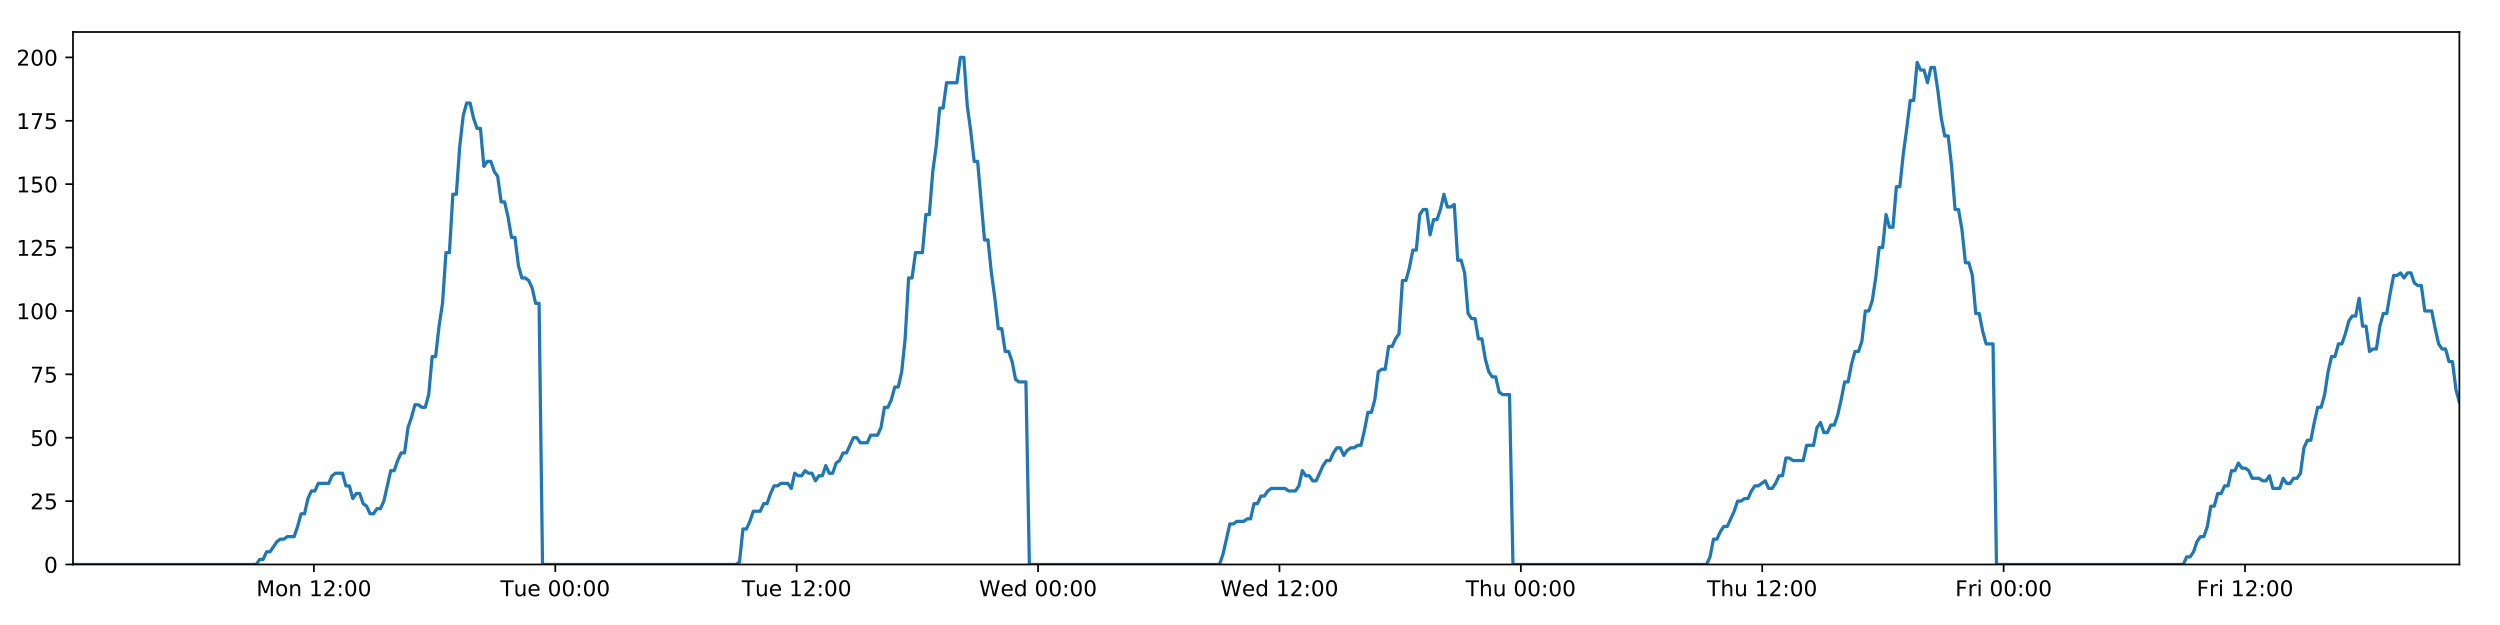 <?xml version="1.0" encoding="utf-8" standalone="no"?>
<!DOCTYPE svg PUBLIC "-//W3C//DTD SVG 1.1//EN"
  "http://www.w3.org/Graphics/SVG/1.1/DTD/svg11.dtd">
<!-- Created with matplotlib (https://matplotlib.org/) -->
<svg height="288pt" version="1.1" viewBox="0 0 1152 288" width="1152pt" xmlns="http://www.w3.org/2000/svg" xmlns:xlink="http://www.w3.org/1999/xlink">
 <defs>
  <style type="text/css">
*{stroke-linecap:butt;stroke-linejoin:round;}
  </style>
 </defs>
 <g id="figure_1">
  <g id="patch_1">
   <path d="M 0 288 
L 1152 288 
L 1152 0 
L 0 0 
z
" style="fill:#ffffff;"/>
  </g>
  <g id="axes_1">
   <g id="patch_2">
    <path d="M 33.64 260.12 
L 1133.28 260.12 
L 1133.28 14.76 
L 33.64 14.76 
z
" style="fill:#ffffff;"/>
   </g>
   <g id="matplotlib.axis_1">
    <g id="xtick_1">
     <g id="line2d_1">
      <defs>
       <path d="M 0 0 
L 0 3.5 
" id="mfd319396d5" style="stroke:#000000;stroke-width:0.8;"/>
      </defs>
      <g>
       <use style="stroke:#000000;stroke-width:0.8;" x="144.646" xlink:href="#mfd319396d5" y="260.12"/>
      </g>
     </g>
     <g id="text_1">
      <!-- Mon 12:00 -->
      <defs>
       <path d="M 9.812 72.906 
L 24.516 72.906 
L 43.109 23.297 
L 61.812 72.906 
L 76.516 72.906 
L 76.516 0 
L 66.891 0 
L 66.891 64.016 
L 48.094 14.016 
L 38.188 14.016 
L 19.391 64.016 
L 19.391 0 
L 9.812 0 
z
" id="DejaVuSans-77"/>
       <path d="M 30.609 48.391 
Q 23.391 48.391 19.188 42.75 
Q 14.984 37.109 14.984 27.297 
Q 14.984 17.484 19.156 11.844 
Q 23.344 6.203 30.609 6.203 
Q 37.797 6.203 41.984 11.859 
Q 46.188 17.531 46.188 27.297 
Q 46.188 37.016 41.984 42.703 
Q 37.797 48.391 30.609 48.391 
z
M 30.609 56 
Q 42.328 56 49.016 48.375 
Q 55.719 40.766 55.719 27.297 
Q 55.719 13.875 49.016 6.219 
Q 42.328 -1.422 30.609 -1.422 
Q 18.844 -1.422 12.172 6.219 
Q 5.516 13.875 5.516 27.297 
Q 5.516 40.766 12.172 48.375 
Q 18.844 56 30.609 56 
z
" id="DejaVuSans-111"/>
       <path d="M 54.891 33.016 
L 54.891 0 
L 45.906 0 
L 45.906 32.719 
Q 45.906 40.484 42.875 44.328 
Q 39.844 48.188 33.797 48.188 
Q 26.516 48.188 22.312 43.547 
Q 18.109 38.922 18.109 30.906 
L 18.109 0 
L 9.078 0 
L 9.078 54.688 
L 18.109 54.688 
L 18.109 46.188 
Q 21.344 51.125 25.703 53.562 
Q 30.078 56 35.797 56 
Q 45.219 56 50.047 50.172 
Q 54.891 44.344 54.891 33.016 
z
" id="DejaVuSans-110"/>
       <path id="DejaVuSans-32"/>
       <path d="M 12.406 8.297 
L 28.516 8.297 
L 28.516 63.922 
L 10.984 60.406 
L 10.984 69.391 
L 28.422 72.906 
L 38.281 72.906 
L 38.281 8.297 
L 54.391 8.297 
L 54.391 0 
L 12.406 0 
z
" id="DejaVuSans-49"/>
       <path d="M 19.188 8.297 
L 53.609 8.297 
L 53.609 0 
L 7.328 0 
L 7.328 8.297 
Q 12.938 14.109 22.625 23.891 
Q 32.328 33.688 34.812 36.531 
Q 39.547 41.844 41.422 45.531 
Q 43.312 49.219 43.312 52.781 
Q 43.312 58.594 39.234 62.25 
Q 35.156 65.922 28.609 65.922 
Q 23.969 65.922 18.812 64.312 
Q 13.672 62.703 7.812 59.422 
L 7.812 69.391 
Q 13.766 71.781 18.938 73 
Q 24.125 74.219 28.422 74.219 
Q 39.75 74.219 46.484 68.547 
Q 53.219 62.891 53.219 53.422 
Q 53.219 48.922 51.531 44.891 
Q 49.859 40.875 45.406 35.406 
Q 44.188 33.984 37.641 27.219 
Q 31.109 20.453 19.188 8.297 
z
" id="DejaVuSans-50"/>
       <path d="M 11.719 12.406 
L 22.016 12.406 
L 22.016 0 
L 11.719 0 
z
M 11.719 51.703 
L 22.016 51.703 
L 22.016 39.312 
L 11.719 39.312 
z
" id="DejaVuSans-58"/>
       <path d="M 31.781 66.406 
Q 24.172 66.406 20.328 58.906 
Q 16.5 51.422 16.5 36.375 
Q 16.5 21.391 20.328 13.891 
Q 24.172 6.391 31.781 6.391 
Q 39.453 6.391 43.281 13.891 
Q 47.125 21.391 47.125 36.375 
Q 47.125 51.422 43.281 58.906 
Q 39.453 66.406 31.781 66.406 
z
M 31.781 74.219 
Q 44.047 74.219 50.516 64.516 
Q 56.984 54.828 56.984 36.375 
Q 56.984 17.969 50.516 8.266 
Q 44.047 -1.422 31.781 -1.422 
Q 19.531 -1.422 13.062 8.266 
Q 6.594 17.969 6.594 36.375 
Q 6.594 54.828 13.062 64.516 
Q 19.531 74.219 31.781 74.219 
z
" id="DejaVuSans-48"/>
      </defs>
      <g transform="translate(118.105 274.718)scale(0.1 -0.1)">
       <use xlink:href="#DejaVuSans-77"/>
       <use x="86.279" xlink:href="#DejaVuSans-111"/>
       <use x="147.461" xlink:href="#DejaVuSans-110"/>
       <use x="210.84" xlink:href="#DejaVuSans-32"/>
       <use x="242.627" xlink:href="#DejaVuSans-49"/>
       <use x="306.25" xlink:href="#DejaVuSans-50"/>
       <use x="369.873" xlink:href="#DejaVuSans-58"/>
       <use x="403.564" xlink:href="#DejaVuSans-48"/>
       <use x="467.188" xlink:href="#DejaVuSans-48"/>
      </g>
     </g>
    </g>
    <g id="xtick_2">
     <g id="line2d_2">
      <g>
       <use style="stroke:#000000;stroke-width:0.8;" x="255.877" xlink:href="#mfd319396d5" y="260.12"/>
      </g>
     </g>
     <g id="text_2">
      <!-- Tue 00:00 -->
      <defs>
       <path d="M -0.297 72.906 
L 61.375 72.906 
L 61.375 64.594 
L 35.5 64.594 
L 35.5 0 
L 25.594 0 
L 25.594 64.594 
L -0.297 64.594 
z
" id="DejaVuSans-84"/>
       <path d="M 8.5 21.578 
L 8.5 54.688 
L 17.484 54.688 
L 17.484 21.922 
Q 17.484 14.156 20.5 10.266 
Q 23.531 6.391 29.594 6.391 
Q 36.859 6.391 41.078 11.031 
Q 45.312 15.672 45.312 23.688 
L 45.312 54.688 
L 54.297 54.688 
L 54.297 0 
L 45.312 0 
L 45.312 8.406 
Q 42.047 3.422 37.719 1 
Q 33.406 -1.422 27.688 -1.422 
Q 18.266 -1.422 13.375 4.438 
Q 8.5 10.297 8.5 21.578 
z
M 31.109 56 
z
" id="DejaVuSans-117"/>
       <path d="M 56.203 29.594 
L 56.203 25.203 
L 14.891 25.203 
Q 15.484 15.922 20.484 11.062 
Q 25.484 6.203 34.422 6.203 
Q 39.594 6.203 44.453 7.469 
Q 49.312 8.734 54.109 11.281 
L 54.109 2.781 
Q 49.266 0.734 44.188 -0.344 
Q 39.109 -1.422 33.891 -1.422 
Q 20.797 -1.422 13.156 6.188 
Q 5.516 13.812 5.516 26.812 
Q 5.516 40.234 12.766 48.109 
Q 20.016 56 32.328 56 
Q 43.359 56 49.781 48.891 
Q 56.203 41.797 56.203 29.594 
z
M 47.219 32.234 
Q 47.125 39.594 43.094 43.984 
Q 39.062 48.391 32.422 48.391 
Q 24.906 48.391 20.391 44.141 
Q 15.875 39.891 15.188 32.172 
z
" id="DejaVuSans-101"/>
      </defs>
      <g transform="translate(230.591 274.718)scale(0.1 -0.1)">
       <use xlink:href="#DejaVuSans-84"/>
       <use x="60.85" xlink:href="#DejaVuSans-117"/>
       <use x="124.229" xlink:href="#DejaVuSans-101"/>
       <use x="185.752" xlink:href="#DejaVuSans-32"/>
       <use x="217.539" xlink:href="#DejaVuSans-48"/>
       <use x="281.162" xlink:href="#DejaVuSans-48"/>
       <use x="344.785" xlink:href="#DejaVuSans-58"/>
       <use x="378.477" xlink:href="#DejaVuSans-48"/>
       <use x="442.1" xlink:href="#DejaVuSans-48"/>
      </g>
     </g>
    </g>
    <g id="xtick_3">
     <g id="line2d_3">
      <g>
       <use style="stroke:#000000;stroke-width:0.8;" x="367.109" xlink:href="#mfd319396d5" y="260.12"/>
      </g>
     </g>
     <g id="text_3">
      <!-- Tue 12:00 -->
      <g transform="translate(341.823 274.718)scale(0.1 -0.1)">
       <use xlink:href="#DejaVuSans-84"/>
       <use x="60.85" xlink:href="#DejaVuSans-117"/>
       <use x="124.229" xlink:href="#DejaVuSans-101"/>
       <use x="185.752" xlink:href="#DejaVuSans-32"/>
       <use x="217.539" xlink:href="#DejaVuSans-49"/>
       <use x="281.162" xlink:href="#DejaVuSans-50"/>
       <use x="344.785" xlink:href="#DejaVuSans-58"/>
       <use x="378.477" xlink:href="#DejaVuSans-48"/>
       <use x="442.1" xlink:href="#DejaVuSans-48"/>
      </g>
     </g>
    </g>
    <g id="xtick_4">
     <g id="line2d_4">
      <g>
       <use style="stroke:#000000;stroke-width:0.8;" x="478.34" xlink:href="#mfd319396d5" y="260.12"/>
      </g>
     </g>
     <g id="text_4">
      <!-- Wed 00:00 -->
      <defs>
       <path d="M 3.328 72.906 
L 13.281 72.906 
L 28.609 11.281 
L 43.891 72.906 
L 54.984 72.906 
L 70.312 11.281 
L 85.594 72.906 
L 95.609 72.906 
L 77.297 0 
L 64.891 0 
L 49.516 63.281 
L 33.984 0 
L 21.578 0 
z
" id="DejaVuSans-87"/>
       <path d="M 45.406 46.391 
L 45.406 75.984 
L 54.391 75.984 
L 54.391 0 
L 45.406 0 
L 45.406 8.203 
Q 42.578 3.328 38.25 0.953 
Q 33.938 -1.422 27.875 -1.422 
Q 17.969 -1.422 11.734 6.484 
Q 5.516 14.406 5.516 27.297 
Q 5.516 40.188 11.734 48.094 
Q 17.969 56 27.875 56 
Q 33.938 56 38.25 53.625 
Q 42.578 51.266 45.406 46.391 
z
M 14.797 27.297 
Q 14.797 17.391 18.875 11.75 
Q 22.953 6.109 30.078 6.109 
Q 37.203 6.109 41.297 11.75 
Q 45.406 17.391 45.406 27.297 
Q 45.406 37.203 41.297 42.844 
Q 37.203 48.484 30.078 48.484 
Q 22.953 48.484 18.875 42.844 
Q 14.797 37.203 14.797 27.297 
z
" id="DejaVuSans-100"/>
      </defs>
      <g transform="translate(451.151 274.718)scale(0.1 -0.1)">
       <use xlink:href="#DejaVuSans-87"/>
       <use x="98.799" xlink:href="#DejaVuSans-101"/>
       <use x="160.322" xlink:href="#DejaVuSans-100"/>
       <use x="223.799" xlink:href="#DejaVuSans-32"/>
       <use x="255.586" xlink:href="#DejaVuSans-48"/>
       <use x="319.209" xlink:href="#DejaVuSans-48"/>
       <use x="382.832" xlink:href="#DejaVuSans-58"/>
       <use x="416.523" xlink:href="#DejaVuSans-48"/>
       <use x="480.146" xlink:href="#DejaVuSans-48"/>
      </g>
     </g>
    </g>
    <g id="xtick_5">
     <g id="line2d_5">
      <g>
       <use style="stroke:#000000;stroke-width:0.8;" x="589.571" xlink:href="#mfd319396d5" y="260.12"/>
      </g>
     </g>
     <g id="text_5">
      <!-- Wed 12:00 -->
      <g transform="translate(562.382 274.718)scale(0.1 -0.1)">
       <use xlink:href="#DejaVuSans-87"/>
       <use x="98.799" xlink:href="#DejaVuSans-101"/>
       <use x="160.322" xlink:href="#DejaVuSans-100"/>
       <use x="223.799" xlink:href="#DejaVuSans-32"/>
       <use x="255.586" xlink:href="#DejaVuSans-49"/>
       <use x="319.209" xlink:href="#DejaVuSans-50"/>
       <use x="382.832" xlink:href="#DejaVuSans-58"/>
       <use x="416.523" xlink:href="#DejaVuSans-48"/>
       <use x="480.146" xlink:href="#DejaVuSans-48"/>
      </g>
     </g>
    </g>
    <g id="xtick_6">
     <g id="line2d_6">
      <g>
       <use style="stroke:#000000;stroke-width:0.8;" x="700.803" xlink:href="#mfd319396d5" y="260.12"/>
      </g>
     </g>
     <g id="text_6">
      <!-- Thu 00:00 -->
      <defs>
       <path d="M 54.891 33.016 
L 54.891 0 
L 45.906 0 
L 45.906 32.719 
Q 45.906 40.484 42.875 44.328 
Q 39.844 48.188 33.797 48.188 
Q 26.516 48.188 22.312 43.547 
Q 18.109 38.922 18.109 30.906 
L 18.109 0 
L 9.078 0 
L 9.078 75.984 
L 18.109 75.984 
L 18.109 46.188 
Q 21.344 51.125 25.703 53.562 
Q 30.078 56 35.797 56 
Q 45.219 56 50.047 50.172 
Q 54.891 44.344 54.891 33.016 
z
" id="DejaVuSans-104"/>
      </defs>
      <g transform="translate(675.413 274.718)scale(0.1 -0.1)">
       <use xlink:href="#DejaVuSans-84"/>
       <use x="61.084" xlink:href="#DejaVuSans-104"/>
       <use x="124.463" xlink:href="#DejaVuSans-117"/>
       <use x="187.842" xlink:href="#DejaVuSans-32"/>
       <use x="219.629" xlink:href="#DejaVuSans-48"/>
       <use x="283.252" xlink:href="#DejaVuSans-48"/>
       <use x="346.875" xlink:href="#DejaVuSans-58"/>
       <use x="380.566" xlink:href="#DejaVuSans-48"/>
       <use x="444.189" xlink:href="#DejaVuSans-48"/>
      </g>
     </g>
    </g>
    <g id="xtick_7">
     <g id="line2d_7">
      <g>
       <use style="stroke:#000000;stroke-width:0.8;" x="812.034" xlink:href="#mfd319396d5" y="260.12"/>
      </g>
     </g>
     <g id="text_7">
      <!-- Thu 12:00 -->
      <g transform="translate(786.644 274.718)scale(0.1 -0.1)">
       <use xlink:href="#DejaVuSans-84"/>
       <use x="61.084" xlink:href="#DejaVuSans-104"/>
       <use x="124.463" xlink:href="#DejaVuSans-117"/>
       <use x="187.842" xlink:href="#DejaVuSans-32"/>
       <use x="219.629" xlink:href="#DejaVuSans-49"/>
       <use x="283.252" xlink:href="#DejaVuSans-50"/>
       <use x="346.875" xlink:href="#DejaVuSans-58"/>
       <use x="380.566" xlink:href="#DejaVuSans-48"/>
       <use x="444.189" xlink:href="#DejaVuSans-48"/>
      </g>
     </g>
    </g>
    <g id="xtick_8">
     <g id="line2d_8">
      <g>
       <use style="stroke:#000000;stroke-width:0.8;" x="923.266" xlink:href="#mfd319396d5" y="260.12"/>
      </g>
     </g>
     <g id="text_8">
      <!-- Fri 00:00 -->
      <defs>
       <path d="M 9.812 72.906 
L 51.703 72.906 
L 51.703 64.594 
L 19.672 64.594 
L 19.672 43.109 
L 48.578 43.109 
L 48.578 34.812 
L 19.672 34.812 
L 19.672 0 
L 9.812 0 
z
" id="DejaVuSans-70"/>
       <path d="M 41.109 46.297 
Q 39.594 47.172 37.812 47.578 
Q 36.031 48 33.891 48 
Q 26.266 48 22.188 43.047 
Q 18.109 38.094 18.109 28.812 
L 18.109 0 
L 9.078 0 
L 9.078 54.688 
L 18.109 54.688 
L 18.109 46.188 
Q 20.953 51.172 25.484 53.578 
Q 30.031 56 36.531 56 
Q 37.453 56 38.578 55.875 
Q 39.703 55.766 41.062 55.516 
z
" id="DejaVuSans-114"/>
       <path d="M 9.422 54.688 
L 18.406 54.688 
L 18.406 0 
L 9.422 0 
z
M 9.422 75.984 
L 18.406 75.984 
L 18.406 64.594 
L 9.422 64.594 
z
" id="DejaVuSans-105"/>
      </defs>
      <g transform="translate(900.952 274.718)scale(0.1 -0.1)">
       <use xlink:href="#DejaVuSans-70"/>
       <use x="57.41" xlink:href="#DejaVuSans-114"/>
       <use x="98.523" xlink:href="#DejaVuSans-105"/>
       <use x="126.307" xlink:href="#DejaVuSans-32"/>
       <use x="158.094" xlink:href="#DejaVuSans-48"/>
       <use x="221.717" xlink:href="#DejaVuSans-48"/>
       <use x="285.34" xlink:href="#DejaVuSans-58"/>
       <use x="319.031" xlink:href="#DejaVuSans-48"/>
       <use x="382.654" xlink:href="#DejaVuSans-48"/>
      </g>
     </g>
    </g>
    <g id="xtick_9">
     <g id="line2d_9">
      <g>
       <use style="stroke:#000000;stroke-width:0.8;" x="1034.497" xlink:href="#mfd319396d5" y="260.12"/>
      </g>
     </g>
     <g id="text_9">
      <!-- Fri 12:00 -->
      <g transform="translate(1012.184 274.718)scale(0.1 -0.1)">
       <use xlink:href="#DejaVuSans-70"/>
       <use x="57.41" xlink:href="#DejaVuSans-114"/>
       <use x="98.523" xlink:href="#DejaVuSans-105"/>
       <use x="126.307" xlink:href="#DejaVuSans-32"/>
       <use x="158.094" xlink:href="#DejaVuSans-49"/>
       <use x="221.717" xlink:href="#DejaVuSans-50"/>
       <use x="285.34" xlink:href="#DejaVuSans-58"/>
       <use x="319.031" xlink:href="#DejaVuSans-48"/>
       <use x="382.654" xlink:href="#DejaVuSans-48"/>
      </g>
     </g>
    </g>
   </g>
   <g id="matplotlib.axis_2">
    <g id="ytick_1">
     <g id="line2d_10">
      <defs>
       <path d="M 0 0 
L -3.5 0 
" id="md7d779a888" style="stroke:#000000;stroke-width:0.8;"/>
      </defs>
      <g>
       <use style="stroke:#000000;stroke-width:0.8;" x="33.64" xlink:href="#md7d779a888" y="260.12"/>
      </g>
     </g>
     <g id="text_10">
      <!-- 0 -->
      <g transform="translate(20.277 263.919)scale(0.1 -0.1)">
       <use xlink:href="#DejaVuSans-48"/>
      </g>
     </g>
    </g>
    <g id="ytick_2">
     <g id="line2d_11">
      <g>
       <use style="stroke:#000000;stroke-width:0.8;" x="33.64" xlink:href="#md7d779a888" y="230.91"/>
      </g>
     </g>
     <g id="text_11">
      <!-- 25 -->
      <defs>
       <path d="M 10.797 72.906 
L 49.516 72.906 
L 49.516 64.594 
L 19.828 64.594 
L 19.828 46.734 
Q 21.969 47.469 24.109 47.828 
Q 26.266 48.188 28.422 48.188 
Q 40.625 48.188 47.75 41.5 
Q 54.891 34.812 54.891 23.391 
Q 54.891 11.625 47.562 5.094 
Q 40.234 -1.422 26.906 -1.422 
Q 22.312 -1.422 17.547 -0.641 
Q 12.797 0.141 7.719 1.703 
L 7.719 11.625 
Q 12.109 9.234 16.797 8.062 
Q 21.484 6.891 26.703 6.891 
Q 35.156 6.891 40.078 11.328 
Q 45.016 15.766 45.016 23.391 
Q 45.016 31 40.078 35.438 
Q 35.156 39.891 26.703 39.891 
Q 22.75 39.891 18.812 39.016 
Q 14.891 38.141 10.797 36.281 
z
" id="DejaVuSans-53"/>
      </defs>
      <g transform="translate(13.915 234.71)scale(0.1 -0.1)">
       <use xlink:href="#DejaVuSans-50"/>
       <use x="63.623" xlink:href="#DejaVuSans-53"/>
      </g>
     </g>
    </g>
    <g id="ytick_3">
     <g id="line2d_12">
      <g>
       <use style="stroke:#000000;stroke-width:0.8;" x="33.64" xlink:href="#md7d779a888" y="201.701"/>
      </g>
     </g>
     <g id="text_12">
      <!-- 50 -->
      <g transform="translate(13.915 205.5)scale(0.1 -0.1)">
       <use xlink:href="#DejaVuSans-53"/>
       <use x="63.623" xlink:href="#DejaVuSans-48"/>
      </g>
     </g>
    </g>
    <g id="ytick_4">
     <g id="line2d_13">
      <g>
       <use style="stroke:#000000;stroke-width:0.8;" x="33.64" xlink:href="#md7d779a888" y="172.491"/>
      </g>
     </g>
     <g id="text_13">
      <!-- 75 -->
      <defs>
       <path d="M 8.203 72.906 
L 55.078 72.906 
L 55.078 68.703 
L 28.609 0 
L 18.312 0 
L 43.219 64.594 
L 8.203 64.594 
z
" id="DejaVuSans-55"/>
      </defs>
      <g transform="translate(13.915 176.291)scale(0.1 -0.1)">
       <use xlink:href="#DejaVuSans-55"/>
       <use x="63.623" xlink:href="#DejaVuSans-53"/>
      </g>
     </g>
    </g>
    <g id="ytick_5">
     <g id="line2d_14">
      <g>
       <use style="stroke:#000000;stroke-width:0.8;" x="33.64" xlink:href="#md7d779a888" y="143.282"/>
      </g>
     </g>
     <g id="text_14">
      <!-- 100 -->
      <g transform="translate(7.553 147.081)scale(0.1 -0.1)">
       <use xlink:href="#DejaVuSans-49"/>
       <use x="63.623" xlink:href="#DejaVuSans-48"/>
       <use x="127.246" xlink:href="#DejaVuSans-48"/>
      </g>
     </g>
    </g>
    <g id="ytick_6">
     <g id="line2d_15">
      <g>
       <use style="stroke:#000000;stroke-width:0.8;" x="33.64" xlink:href="#md7d779a888" y="114.072"/>
      </g>
     </g>
     <g id="text_15">
      <!-- 125 -->
      <g transform="translate(7.553 117.872)scale(0.1 -0.1)">
       <use xlink:href="#DejaVuSans-49"/>
       <use x="63.623" xlink:href="#DejaVuSans-50"/>
       <use x="127.246" xlink:href="#DejaVuSans-53"/>
      </g>
     </g>
    </g>
    <g id="ytick_7">
     <g id="line2d_16">
      <g>
       <use style="stroke:#000000;stroke-width:0.8;" x="33.64" xlink:href="#md7d779a888" y="84.863"/>
      </g>
     </g>
     <g id="text_16">
      <!-- 150 -->
      <g transform="translate(7.553 88.662)scale(0.1 -0.1)">
       <use xlink:href="#DejaVuSans-49"/>
       <use x="63.623" xlink:href="#DejaVuSans-53"/>
       <use x="127.246" xlink:href="#DejaVuSans-48"/>
      </g>
     </g>
    </g>
    <g id="ytick_8">
     <g id="line2d_17">
      <g>
       <use style="stroke:#000000;stroke-width:0.8;" x="33.64" xlink:href="#md7d779a888" y="55.653"/>
      </g>
     </g>
     <g id="text_17">
      <!-- 175 -->
      <g transform="translate(7.553 59.453)scale(0.1 -0.1)">
       <use xlink:href="#DejaVuSans-49"/>
       <use x="63.623" xlink:href="#DejaVuSans-55"/>
       <use x="127.246" xlink:href="#DejaVuSans-53"/>
      </g>
     </g>
    </g>
    <g id="ytick_9">
     <g id="line2d_18">
      <g>
       <use style="stroke:#000000;stroke-width:0.8;" x="33.64" xlink:href="#md7d779a888" y="26.444"/>
      </g>
     </g>
     <g id="text_18">
      <!-- 200 -->
      <g transform="translate(7.553 30.243)scale(0.1 -0.1)">
       <use xlink:href="#DejaVuSans-50"/>
       <use x="63.623" xlink:href="#DejaVuSans-48"/>
       <use x="127.246" xlink:href="#DejaVuSans-48"/>
      </g>
     </g>
    </g>
   </g>
   <g id="line2d_19">
    <path clip-path="url(#pf1c40eeb9e)" d="M 33.64 260.12 
L 118.052 260.12 
L 119.642 257.783 
L 121.233 257.783 
L 122.825 254.278 
L 124.416 254.278 
L 127.596 249.605 
L 129.186 248.436 
L 130.775 248.436 
L 132.365 247.268 
L 135.545 247.268 
L 137.135 242.594 
L 138.725 236.752 
L 140.314 236.752 
L 141.904 229.742 
L 143.496 226.237 
L 145.086 226.237 
L 146.676 222.732 
L 151.443 222.732 
L 153.033 219.227 
L 154.621 218.058 
L 157.801 218.058 
L 159.391 223.9 
L 160.98 223.9 
L 162.572 229.742 
L 164.161 227.405 
L 165.751 227.405 
L 167.34 232.079 
L 168.929 233.247 
L 170.52 236.752 
L 172.109 236.752 
L 173.701 234.416 
L 175.289 234.416 
L 176.879 230.91 
L 180.056 216.89 
L 181.645 216.89 
L 183.234 212.216 
L 184.824 208.711 
L 186.415 208.711 
L 188.004 197.027 
L 189.6 192.354 
L 191.195 186.512 
L 192.783 186.512 
L 194.374 187.68 
L 195.962 187.68 
L 197.552 181.838 
L 199.142 164.313 
L 200.73 164.313 
L 202.32 150.292 
L 203.91 139.777 
L 205.5 116.409 
L 207.089 116.409 
L 208.678 89.536 
L 210.27 89.536 
L 211.858 67.337 
L 213.447 53.317 
L 215.035 47.475 
L 216.624 47.475 
L 218.213 54.485 
L 219.801 59.158 
L 221.391 59.158 
L 222.981 76.684 
L 224.569 74.347 
L 226.161 74.347 
L 227.751 79.021 
L 229.34 81.358 
L 230.931 93.042 
L 232.519 93.042 
L 234.108 100.052 
L 235.696 109.399 
L 237.284 109.399 
L 238.873 122.251 
L 240.462 128.093 
L 242.053 128.093 
L 243.641 129.261 
L 245.23 132.766 
L 246.819 139.777 
L 248.406 139.777 
L 249.993 260.12 
L 339.199 260.12 
L 340.762 258.952 
L 342.356 243.763 
L 343.948 243.763 
L 345.54 240.258 
L 347.13 235.584 
L 350.314 235.584 
L 351.903 232.079 
L 353.492 232.079 
L 355.082 227.405 
L 356.672 223.9 
L 358.26 223.9 
L 359.851 222.732 
L 363.029 222.732 
L 364.618 225.069 
L 366.21 218.058 
L 367.803 219.227 
L 369.391 219.227 
L 370.98 216.89 
L 372.57 218.058 
L 374.161 218.058 
L 375.749 221.563 
L 377.337 219.227 
L 378.927 219.227 
L 380.518 214.553 
L 382.106 218.058 
L 383.694 218.058 
L 385.283 213.385 
L 386.874 212.216 
L 388.466 208.711 
L 390.056 208.711 
L 393.233 201.701 
L 394.825 201.701 
L 396.416 204.038 
L 399.605 204.038 
L 401.193 200.533 
L 404.373 200.533 
L 405.965 197.027 
L 407.554 187.68 
L 409.143 187.68 
L 410.731 184.175 
L 412.32 178.333 
L 413.91 178.333 
L 415.501 171.323 
L 417.091 156.134 
L 418.681 128.093 
L 420.275 128.093 
L 421.87 116.409 
L 425.048 116.409 
L 426.642 98.883 
L 428.231 98.883 
L 429.82 79.021 
L 431.408 67.337 
L 432.997 49.811 
L 434.586 49.811 
L 436.177 38.128 
L 440.943 38.128 
L 442.535 26.444 
L 444.127 26.444 
L 445.715 48.643 
L 447.305 60.327 
L 448.894 74.347 
L 450.486 74.347 
L 453.663 110.567 
L 455.256 110.567 
L 456.844 125.756 
L 458.433 137.44 
L 460.021 151.461 
L 461.614 151.461 
L 463.203 161.976 
L 464.793 161.976 
L 466.386 166.65 
L 467.975 174.828 
L 469.564 175.997 
L 472.743 175.997 
L 474.331 260.12 
L 561.947 260.12 
L 563.535 255.446 
L 566.714 241.426 
L 568.306 241.426 
L 569.895 240.258 
L 573.078 240.258 
L 574.667 239.089 
L 576.256 239.089 
L 577.847 232.079 
L 579.438 232.079 
L 581.028 228.574 
L 582.619 228.574 
L 584.209 226.237 
L 585.8 225.069 
L 592.161 225.069 
L 593.757 226.237 
L 596.934 226.237 
L 598.523 223.9 
L 600.114 216.89 
L 601.703 219.227 
L 603.295 219.227 
L 604.886 221.563 
L 606.475 221.563 
L 609.653 214.553 
L 611.245 212.216 
L 612.837 212.216 
L 614.425 208.711 
L 616.016 206.374 
L 617.608 206.374 
L 619.197 209.88 
L 620.788 207.543 
L 622.379 206.374 
L 623.971 206.374 
L 625.564 205.206 
L 627.153 205.206 
L 628.743 198.196 
L 630.334 190.017 
L 631.927 190.017 
L 633.519 184.175 
L 635.11 171.323 
L 636.699 170.155 
L 638.293 170.155 
L 639.885 159.639 
L 641.477 159.639 
L 643.067 156.134 
L 644.659 153.797 
L 646.251 129.261 
L 647.854 129.261 
L 649.444 123.419 
L 651.033 115.241 
L 652.624 115.241 
L 654.214 98.883 
L 655.803 96.547 
L 657.393 96.547 
L 658.983 108.23 
L 660.578 101.22 
L 662.166 101.22 
L 663.754 96.547 
L 665.347 89.536 
L 666.942 95.378 
L 668.535 95.378 
L 670.126 94.21 
L 671.719 119.914 
L 673.31 119.914 
L 674.898 125.756 
L 676.49 144.45 
L 678.082 146.787 
L 679.673 146.787 
L 681.264 156.134 
L 682.852 156.134 
L 684.444 165.481 
L 686.036 171.323 
L 687.625 173.66 
L 689.217 173.66 
L 690.809 180.67 
L 692.397 181.838 
L 695.58 181.838 
L 697.172 260.12 
L 786.389 260.12 
L 787.977 256.615 
L 789.565 248.436 
L 791.153 248.436 
L 792.745 244.931 
L 794.334 242.594 
L 795.923 242.594 
L 799.105 235.584 
L 800.695 230.91 
L 802.287 230.91 
L 803.876 229.742 
L 805.466 229.742 
L 807.054 226.237 
L 808.647 223.9 
L 810.236 223.9 
L 813.416 221.563 
L 815.005 225.069 
L 816.596 225.069 
L 818.186 222.732 
L 819.776 219.227 
L 821.366 219.227 
L 822.956 211.048 
L 824.546 211.048 
L 826.135 212.216 
L 830.906 212.216 
L 832.497 205.206 
L 835.676 205.206 
L 837.267 197.027 
L 838.858 194.691 
L 840.45 199.364 
L 842.041 199.364 
L 843.639 195.859 
L 845.229 195.859 
L 846.818 191.186 
L 848.408 184.175 
L 849.998 175.997 
L 851.589 175.997 
L 853.179 167.818 
L 854.771 161.976 
L 856.362 161.976 
L 857.954 157.302 
L 859.546 143.282 
L 861.14 143.282 
L 862.732 138.608 
L 864.323 128.093 
L 865.914 114.072 
L 867.504 114.072 
L 869.093 98.883 
L 870.682 104.725 
L 872.272 104.725 
L 873.862 86.031 
L 875.451 86.031 
L 877.047 70.842 
L 878.638 59.158 
L 880.228 46.306 
L 881.82 46.306 
L 883.413 28.781 
L 885.004 32.286 
L 886.593 32.286 
L 888.184 38.128 
L 889.772 31.117 
L 891.36 31.117 
L 892.949 41.633 
L 894.539 54.485 
L 896.128 62.664 
L 897.717 62.664 
L 899.305 76.684 
L 900.9 96.547 
L 902.488 96.547 
L 904.079 105.894 
L 905.67 121.083 
L 907.259 121.083 
L 908.848 126.925 
L 910.439 144.45 
L 912.03 144.45 
L 913.619 152.629 
L 915.208 158.471 
L 918.388 158.471 
L 919.977 260.12 
L 1006.038 260.12 
L 1007.601 256.615 
L 1009.191 256.615 
L 1010.78 254.278 
L 1012.368 249.605 
L 1013.957 247.268 
L 1015.549 247.268 
L 1017.14 242.594 
L 1018.729 233.247 
L 1020.32 233.247 
L 1021.908 227.405 
L 1023.496 227.405 
L 1025.084 223.9 
L 1026.677 223.9 
L 1028.265 216.89 
L 1029.854 216.89 
L 1031.443 213.385 
L 1033.032 215.722 
L 1034.621 215.722 
L 1036.21 216.89 
L 1037.799 220.395 
L 1040.984 220.395 
L 1042.572 221.563 
L 1044.161 221.563 
L 1045.75 219.227 
L 1047.339 225.069 
L 1050.515 225.069 
L 1052.103 220.395 
L 1053.693 222.732 
L 1055.285 222.732 
L 1056.875 220.395 
L 1058.466 220.395 
L 1060.056 218.058 
L 1061.644 206.374 
L 1063.233 202.869 
L 1064.823 202.869 
L 1066.411 194.691 
L 1068 187.68 
L 1069.589 187.68 
L 1071.181 181.838 
L 1072.776 171.323 
L 1074.366 164.313 
L 1075.96 164.313 
L 1077.548 158.471 
L 1079.136 158.471 
L 1080.73 153.797 
L 1082.319 147.955 
L 1083.909 145.619 
L 1085.502 145.619 
L 1087.093 137.44 
L 1088.682 150.292 
L 1090.271 150.292 
L 1091.867 161.976 
L 1093.456 160.808 
L 1095.044 160.808 
L 1096.633 150.292 
L 1098.222 144.45 
L 1099.813 144.45 
L 1101.403 135.103 
L 1102.992 126.925 
L 1104.583 126.925 
L 1106.172 125.756 
L 1107.762 128.093 
L 1109.356 125.756 
L 1110.96 125.756 
L 1112.554 130.43 
L 1114.148 131.598 
L 1115.744 131.598 
L 1117.351 143.282 
L 1120.543 143.282 
L 1122.139 151.461 
L 1123.729 158.471 
L 1125.325 160.808 
L 1126.916 160.808 
L 1128.508 166.65 
L 1130.098 166.65 
L 1131.69 179.502 
L 1133.28 185.344 
L 1133.28 185.344 
" style="fill:none;stroke:#1f77b4;stroke-linecap:square;stroke-width:1.5;"/>
   </g>
   <g id="patch_3">
    <path d="M 33.64 260.12 
L 33.64 14.76 
" style="fill:none;stroke:#000000;stroke-linecap:square;stroke-linejoin:miter;stroke-width:0.8;"/>
   </g>
   <g id="patch_4">
    <path d="M 1133.28 260.12 
L 1133.28 14.76 
" style="fill:none;stroke:#000000;stroke-linecap:square;stroke-linejoin:miter;stroke-width:0.8;"/>
   </g>
   <g id="patch_5">
    <path d="M 33.64 260.12 
L 1133.28 260.12 
" style="fill:none;stroke:#000000;stroke-linecap:square;stroke-linejoin:miter;stroke-width:0.8;"/>
   </g>
   <g id="patch_6">
    <path d="M 33.64 14.76 
L 1133.28 14.76 
" style="fill:none;stroke:#000000;stroke-linecap:square;stroke-linejoin:miter;stroke-width:0.8;"/>
   </g>
  </g>
 </g>
 <defs>
  <clipPath id="pf1c40eeb9e">
   <rect height="245.36" width="1099.64" x="33.64" y="14.76"/>
  </clipPath>
 </defs>
</svg>
